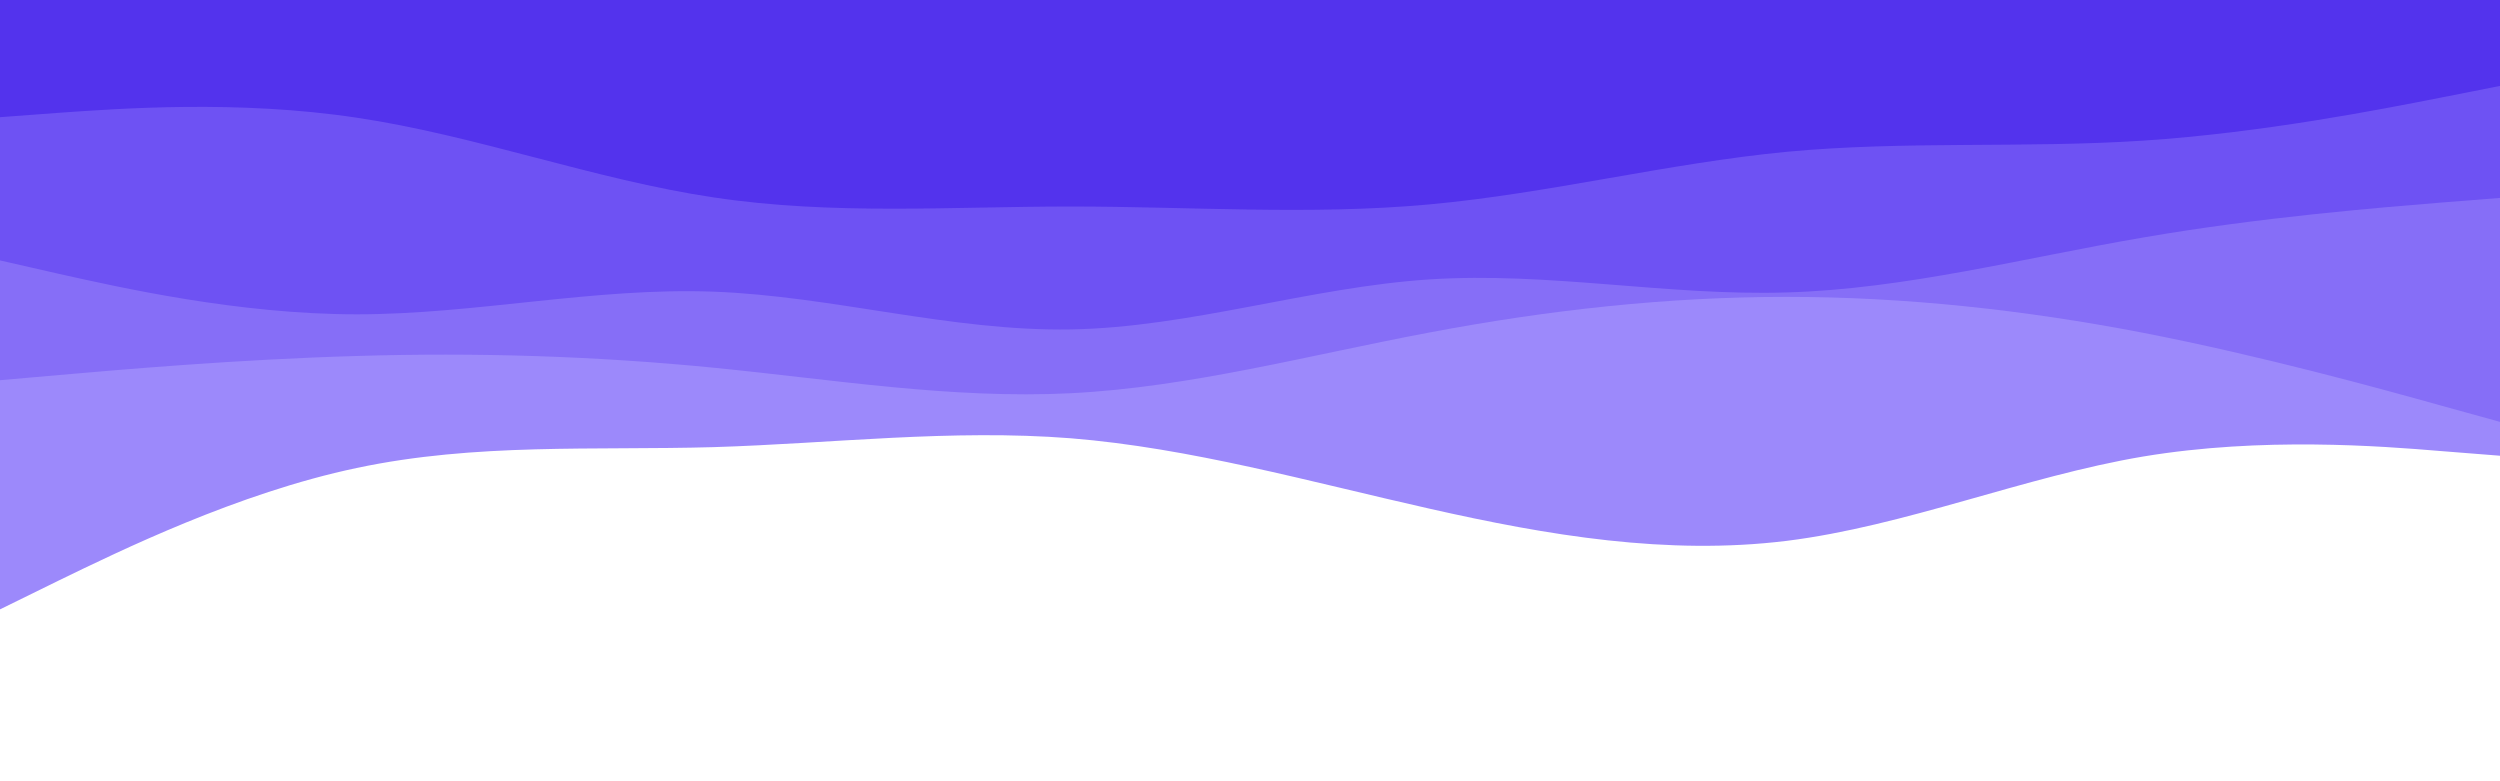 <svg id="visual" viewBox="0 0 960 300" width="960" height="300" xmlns="http://www.w3.org/2000/svg" xmlns:xlink="http://www.w3.org/1999/xlink" version="1.1"><path d="M0 234L22.8 222.8C45.7 211.7 91.3 189.3 137 179.7C182.7 170 228.3 173 274 171.7C319.7 170.3 365.3 164.7 411.2 168.3C457 172 503 185 548.8 195.3C594.7 205.7 640.3 213.3 686 207.7C731.7 202 777.3 183 823 175.3C868.7 167.7 914.3 171.3 937.2 173.2L960 175L960 0L937.2 0C914.3 0 868.7 0 823 0C777.3 0 731.7 0 686 0C640.3 0 594.7 0 548.8 0C503 0 457 0 411.2 0C365.3 0 319.7 0 274 0C228.3 0 182.7 0 137 0C91.3 0 45.7 0 22.8 0L0 0Z" fill="#9c89fb"></path><path d="M0 146L22.8 144C45.7 142 91.3 138 137 136.7C182.7 135.3 228.3 136.7 274 141.2C319.7 145.7 365.3 153.3 411.2 151C457 148.7 503 136.3 548.8 127.7C594.7 119 640.3 114 686 114C731.7 114 777.3 119 823 127.8C868.7 136.7 914.3 149.3 937.2 155.7L960 162L960 0L937.2 0C914.3 0 868.7 0 823 0C777.3 0 731.7 0 686 0C640.3 0 594.7 0 548.8 0C503 0 457 0 411.2 0C365.3 0 319.7 0 274 0C228.3 0 182.7 0 137 0C91.3 0 45.7 0 22.8 0L0 0Z" fill="#866ef7"></path><path d="M0 100L22.8 105.2C45.7 110.3 91.3 120.7 137 120.7C182.7 120.7 228.3 110.3 274 112C319.7 113.7 365.3 127.3 411.2 126.5C457 125.7 503 110.3 548.8 107.3C594.7 104.3 640.3 113.7 686 112.3C731.7 111 777.3 99 823 91.2C868.7 83.3 914.3 79.7 937.2 77.8L960 76L960 0L937.2 0C914.3 0 868.7 0 823 0C777.3 0 731.7 0 686 0C640.3 0 594.7 0 548.8 0C503 0 457 0 411.2 0C365.3 0 319.7 0 274 0C228.3 0 182.7 0 137 0C91.3 0 45.7 0 22.8 0L0 0Z" fill="#6e52f3"></path><path d="M0 45L22.8 43.3C45.7 41.7 91.3 38.3 137 45.2C182.7 52 228.3 69 274 75.8C319.7 82.7 365.3 79.3 411.2 79.3C457 79.3 503 82.7 548.8 78.5C594.7 74.3 640.3 62.7 686 58.3C731.7 54 777.3 57 823 54C868.7 51 914.3 42 937.2 37.5L960 33L960 0L937.2 0C914.3 0 868.7 0 823 0C777.3 0 731.7 0 686 0C640.3 0 594.7 0 548.8 0C503 0 457 0 411.2 0C365.3 0 319.7 0 274 0C228.3 0 182.7 0 137 0C91.3 0 45.7 0 22.8 0L0 0Z" fill="#5333ed"></path></svg>